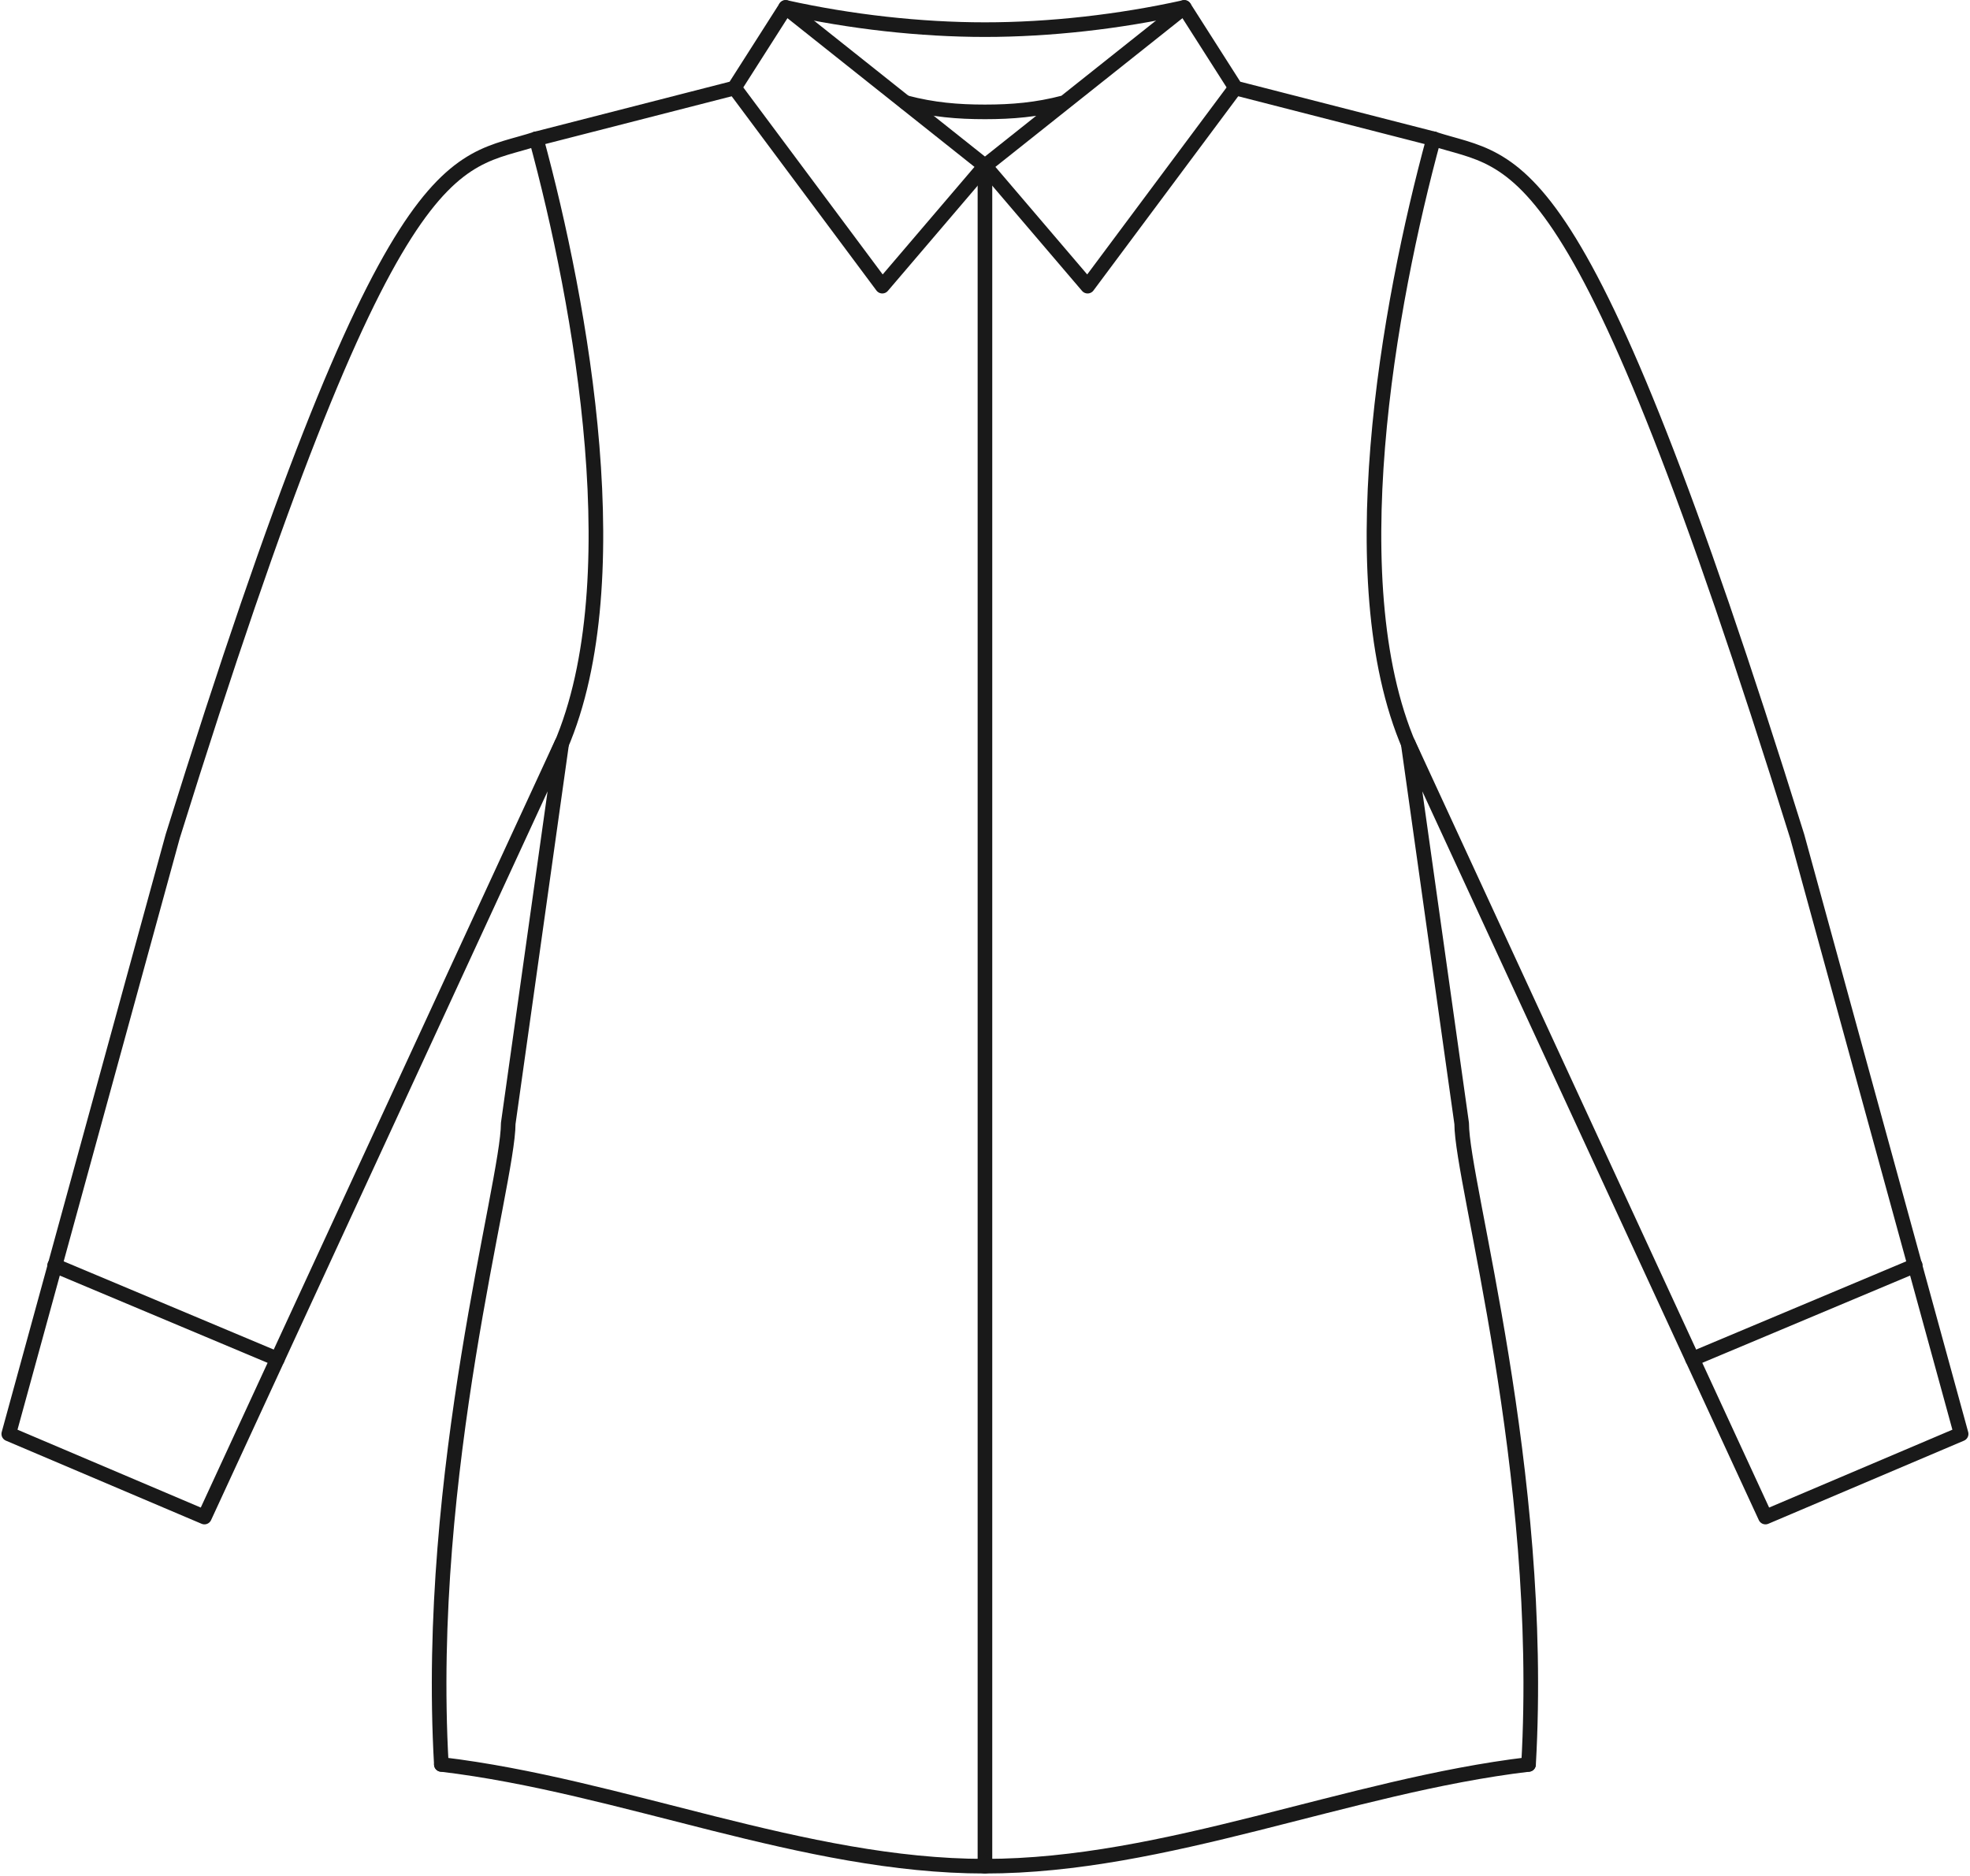 <svg width="674" height="642" viewBox="0 0 674 642" fill="none" xmlns="http://www.w3.org/2000/svg">
<path d="M268.796 2.54L336.983 56.761L301.862 97.913L251.476 30.292" stroke="#191919" stroke-width="5" stroke-linecap="round" stroke-linejoin="round"/>
<path d="M490.483 47.5L422.769 30.137L405.169 2.54C383.042 7.455 359.114 10.141 336.982 10.141C314.851 10.141 290.923 7.455 268.795 2.54L251.195 30.137L183.481 47.5" stroke="#191919" stroke-width="5" stroke-linecap="round" stroke-linejoin="round"/>
<path d="M422.489 30.292L372.103 97.913L336.982 56.761L405.169 2.54M364.046 35.119C354.73 37.572 346.303 38.282 336.982 38.282C327.662 38.282 319.235 37.572 309.919 35.119" stroke="#191919" stroke-width="5" stroke-linecap="round" stroke-linejoin="round"/>
<path d="M94.853 465.001L18.673 433.004L18.803 433.039L3 490.652L69.945 519.096L94.909 465.026" stroke="#191919" stroke-width="5" stroke-linecap="round" stroke-linejoin="round"/>
<path d="M522.966 603.739C461.148 611.106 398.817 638.563 336.983 638.563C275.149 638.563 212.817 611.106 151 603.739" stroke="#191919" stroke-width="5" stroke-linecap="round" stroke-linejoin="round"/>
<path d="M579.056 465.026L604.019 519.096L670.965 490.652L655.162 433.039L655.291 433.004L579.111 465.001" stroke="#191919" stroke-width="5" stroke-linecap="round" stroke-linejoin="round"/>
<path d="M190.556 258.127C216.794 201.937 198.773 103.69 183.481 47.5" stroke="#191919" stroke-width="5" stroke-linecap="round" stroke-linejoin="round"/>
<path d="M490.483 47.5C475.191 103.69 457.17 201.937 483.408 258.127" stroke="#191919" stroke-width="5" stroke-linecap="round" stroke-linejoin="round"/>
<path d="M94.909 465.026L192.183 254.333L173.879 384.426C173.879 404.862 145.263 503.259 150.999 603.739" stroke="#191919" stroke-width="5" stroke-linecap="round" stroke-linejoin="round"/>
<path d="M183.481 47.5C154.77 56.917 134.065 45.494 59.088 286.168L18.803 433.039" stroke="#191919" stroke-width="5" stroke-linecap="round" stroke-linejoin="round"/>
<path d="M522.966 603.739C528.702 503.259 500.086 404.862 500.086 384.426L481.781 254.333L579.056 465.026" stroke="#191919" stroke-width="5" stroke-linecap="round" stroke-linejoin="round"/>
<path d="M655.162 433.039L614.876 286.168C539.899 45.494 519.195 56.917 490.483 47.5" stroke="#191919" stroke-width="5" stroke-linecap="round" stroke-linejoin="round"/>
<path d="M336.982 638.563V56.761" stroke="#191919" stroke-width="5" stroke-linecap="round" stroke-linejoin="round"/>
</svg>
